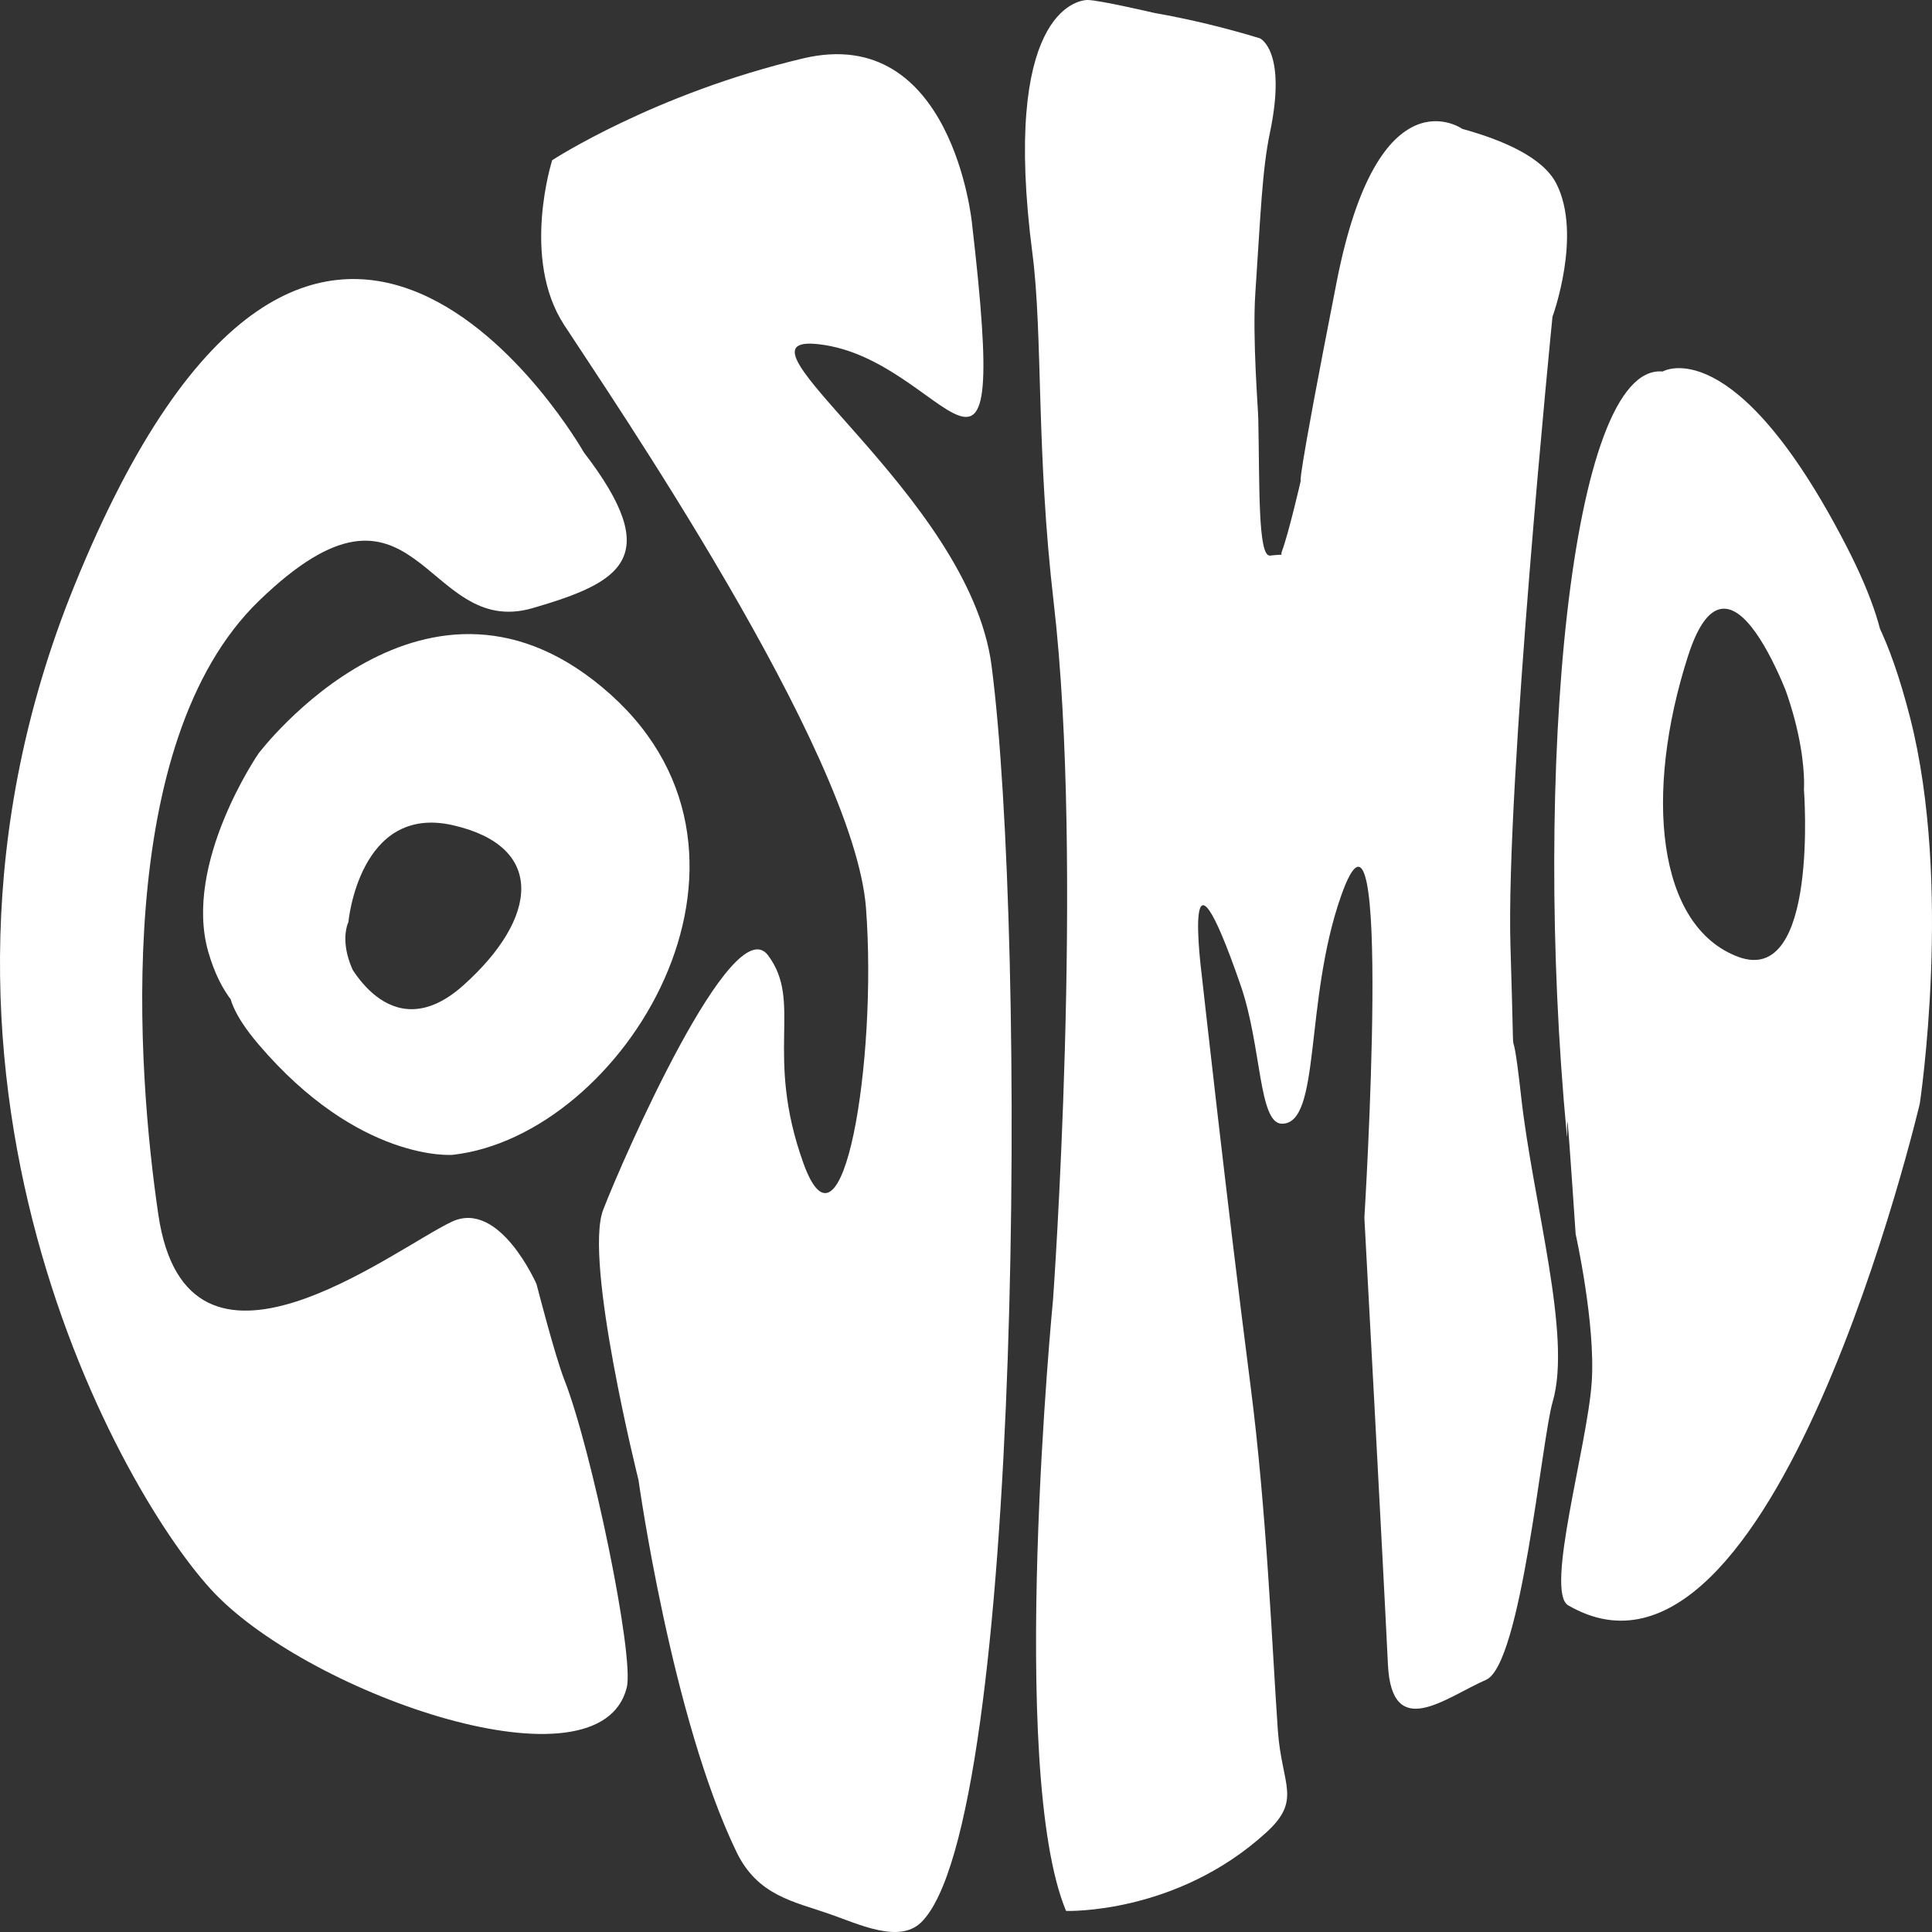 <svg width="105" height="105" viewBox="0 0 105 105" fill="none" xmlns="http://www.w3.org/2000/svg">
<rect x="0" y="0" width="105" height="105" fill="#333333" stroke="none"/>
<path d="M31.731 24.584C31.731 24.584 17.284 -0.862 4.017 31.893C-6.664 58.261 6.788 81.535 11.679 86.608C17.009 92.142 32.601 97.563 34.063 91.716C34.49 90.013 32.145 78.732 30.672 74.993C30.164 73.705 29.16 69.793 29.16 69.793C29.16 69.793 27.148 65.172 24.551 66.4C21.313 67.933 10.184 76.676 8.607 66.023C7.447 58.18 6.115 40.35 14.079 32.649C22.692 24.32 23.008 34.764 28.936 33.053C33.799 31.64 36.127 30.305 31.731 24.584Z" fill="white"/>
<path d="M14.05 40.95C14.05 40.95 23.216 28.807 33.181 37.742C43.145 46.678 33.874 61.726 24.592 62.764C24.592 62.764 19.516 63.173 14.05 56.758C8.584 50.343 18.74 51.948 18.74 51.948C18.74 51.948 21.085 57.216 25.182 53.55C29.279 49.885 29.672 45.99 24.596 44.845C19.52 43.7 18.934 50.115 18.934 50.115C18.934 50.115 17.763 52.405 21.667 55.841C25.57 59.276 16.007 56.071 16.007 56.071C16.007 56.071 12.687 56.528 11.316 51.718C9.946 46.907 14.05 40.95 14.05 40.95Z" fill="white"/>
<path d="M82.668 59.576C82.028 53.829 82.363 60.23 82.092 51.488C81.821 42.746 84.373 17.219 84.373 17.219C84.373 17.219 86.004 12.771 84.586 9.983C83.859 8.554 81.7 7.62 79.47 7.003C79.47 7.003 74.912 3.774 72.648 15.304C70.384 26.834 70.699 26.106 70.699 26.106C70.699 26.106 70.04 28.979 69.663 29.982C69.45 30.563 70.942 29.982 69.024 30.195C68.352 30.269 68.463 26.306 68.384 22.745C68.384 22.319 68.058 18.388 68.226 15.904C68.514 11.647 68.591 9.242 69.022 7.19C69.953 2.735 68.472 2.082 68.472 2.082C66.59 1.507 64.676 1.046 62.739 0.703C62.739 0.703 59.767 0.011 59.128 0C58.488 -0.011 54.423 0.777 56.111 13.782C56.684 18.218 56.307 24.524 57.267 32.749C58.929 47.041 57.23 70.636 57.23 70.636C57.23 70.636 54.74 96.192 57.938 103.855C57.938 103.855 63.907 104.068 68.811 99.598C70.774 97.808 69.663 97.043 69.45 94.064C69.135 89.594 68.853 82.198 67.958 75.267C66.664 65.229 65.301 52.893 65.301 52.893C65.301 52.893 64.178 44.145 67.433 53.569C68.576 56.888 68.395 61.072 69.674 61.072C71.806 61.072 70.874 54.449 72.872 48.727C75.741 40.52 74.151 66.181 74.151 66.181C74.151 66.181 75.178 85.156 75.43 90.445C75.632 94.702 78.579 92.244 80.76 91.297C82.678 90.469 83.791 78.175 84.384 76.184C85.445 72.577 83.313 65.385 82.668 59.576Z" fill="white"/>
<path d="M104.336 59.98C104.336 59.98 96.405 93.761 85.228 87.246C83.949 86.501 86.275 78.562 86.507 75.114C86.72 71.934 85.633 67.07 85.633 67.07C85.633 67.07 85.275 61.711 85.207 61.134C85.119 60.366 85.219 62.379 85.145 61.602C83.29 41.954 85.324 19.727 90.361 20.191C90.361 20.191 94.252 17.888 100.319 29.622C106.387 41.356 97.736 39.364 97.736 39.364C97.736 39.364 94.139 28.177 91.739 35.656C89.338 43.136 90.046 50.343 94.459 51.999C98.872 53.655 98.04 42.904 98.04 42.904C98.04 42.904 98.411 38.379 94.367 32.197C90.323 26.016 98.908 31.152 98.908 31.152C98.908 31.152 101.488 29.916 103.811 39.009C106.135 48.102 104.336 59.98 104.336 59.98Z" fill="white"/>
<path d="M52.822 12.111C52.822 12.111 51.756 1.256 43.655 3.172C35.553 5.087 30.011 8.706 30.011 8.706C30.011 8.706 28.305 14.027 30.65 17.645C32.995 21.264 46.426 40.846 47.066 49.359C47.69 57.66 45.786 69.154 43.655 63.194C41.523 57.235 43.655 54.468 41.736 51.913C39.817 49.359 33.848 62.982 32.782 65.749C31.716 68.516 34.701 80.435 34.701 80.435C34.701 80.435 36.496 93.349 40.03 100.656C41.186 103.044 43.175 103.35 45.085 104.021C46.695 104.583 48.858 105.632 50.05 104.487C55.593 99.166 55.806 50.849 53.887 36.163C52.674 26.874 38.965 18.071 44.507 18.709C51.493 19.508 54.953 30.416 52.822 12.111Z" fill="white"/>
</svg>

